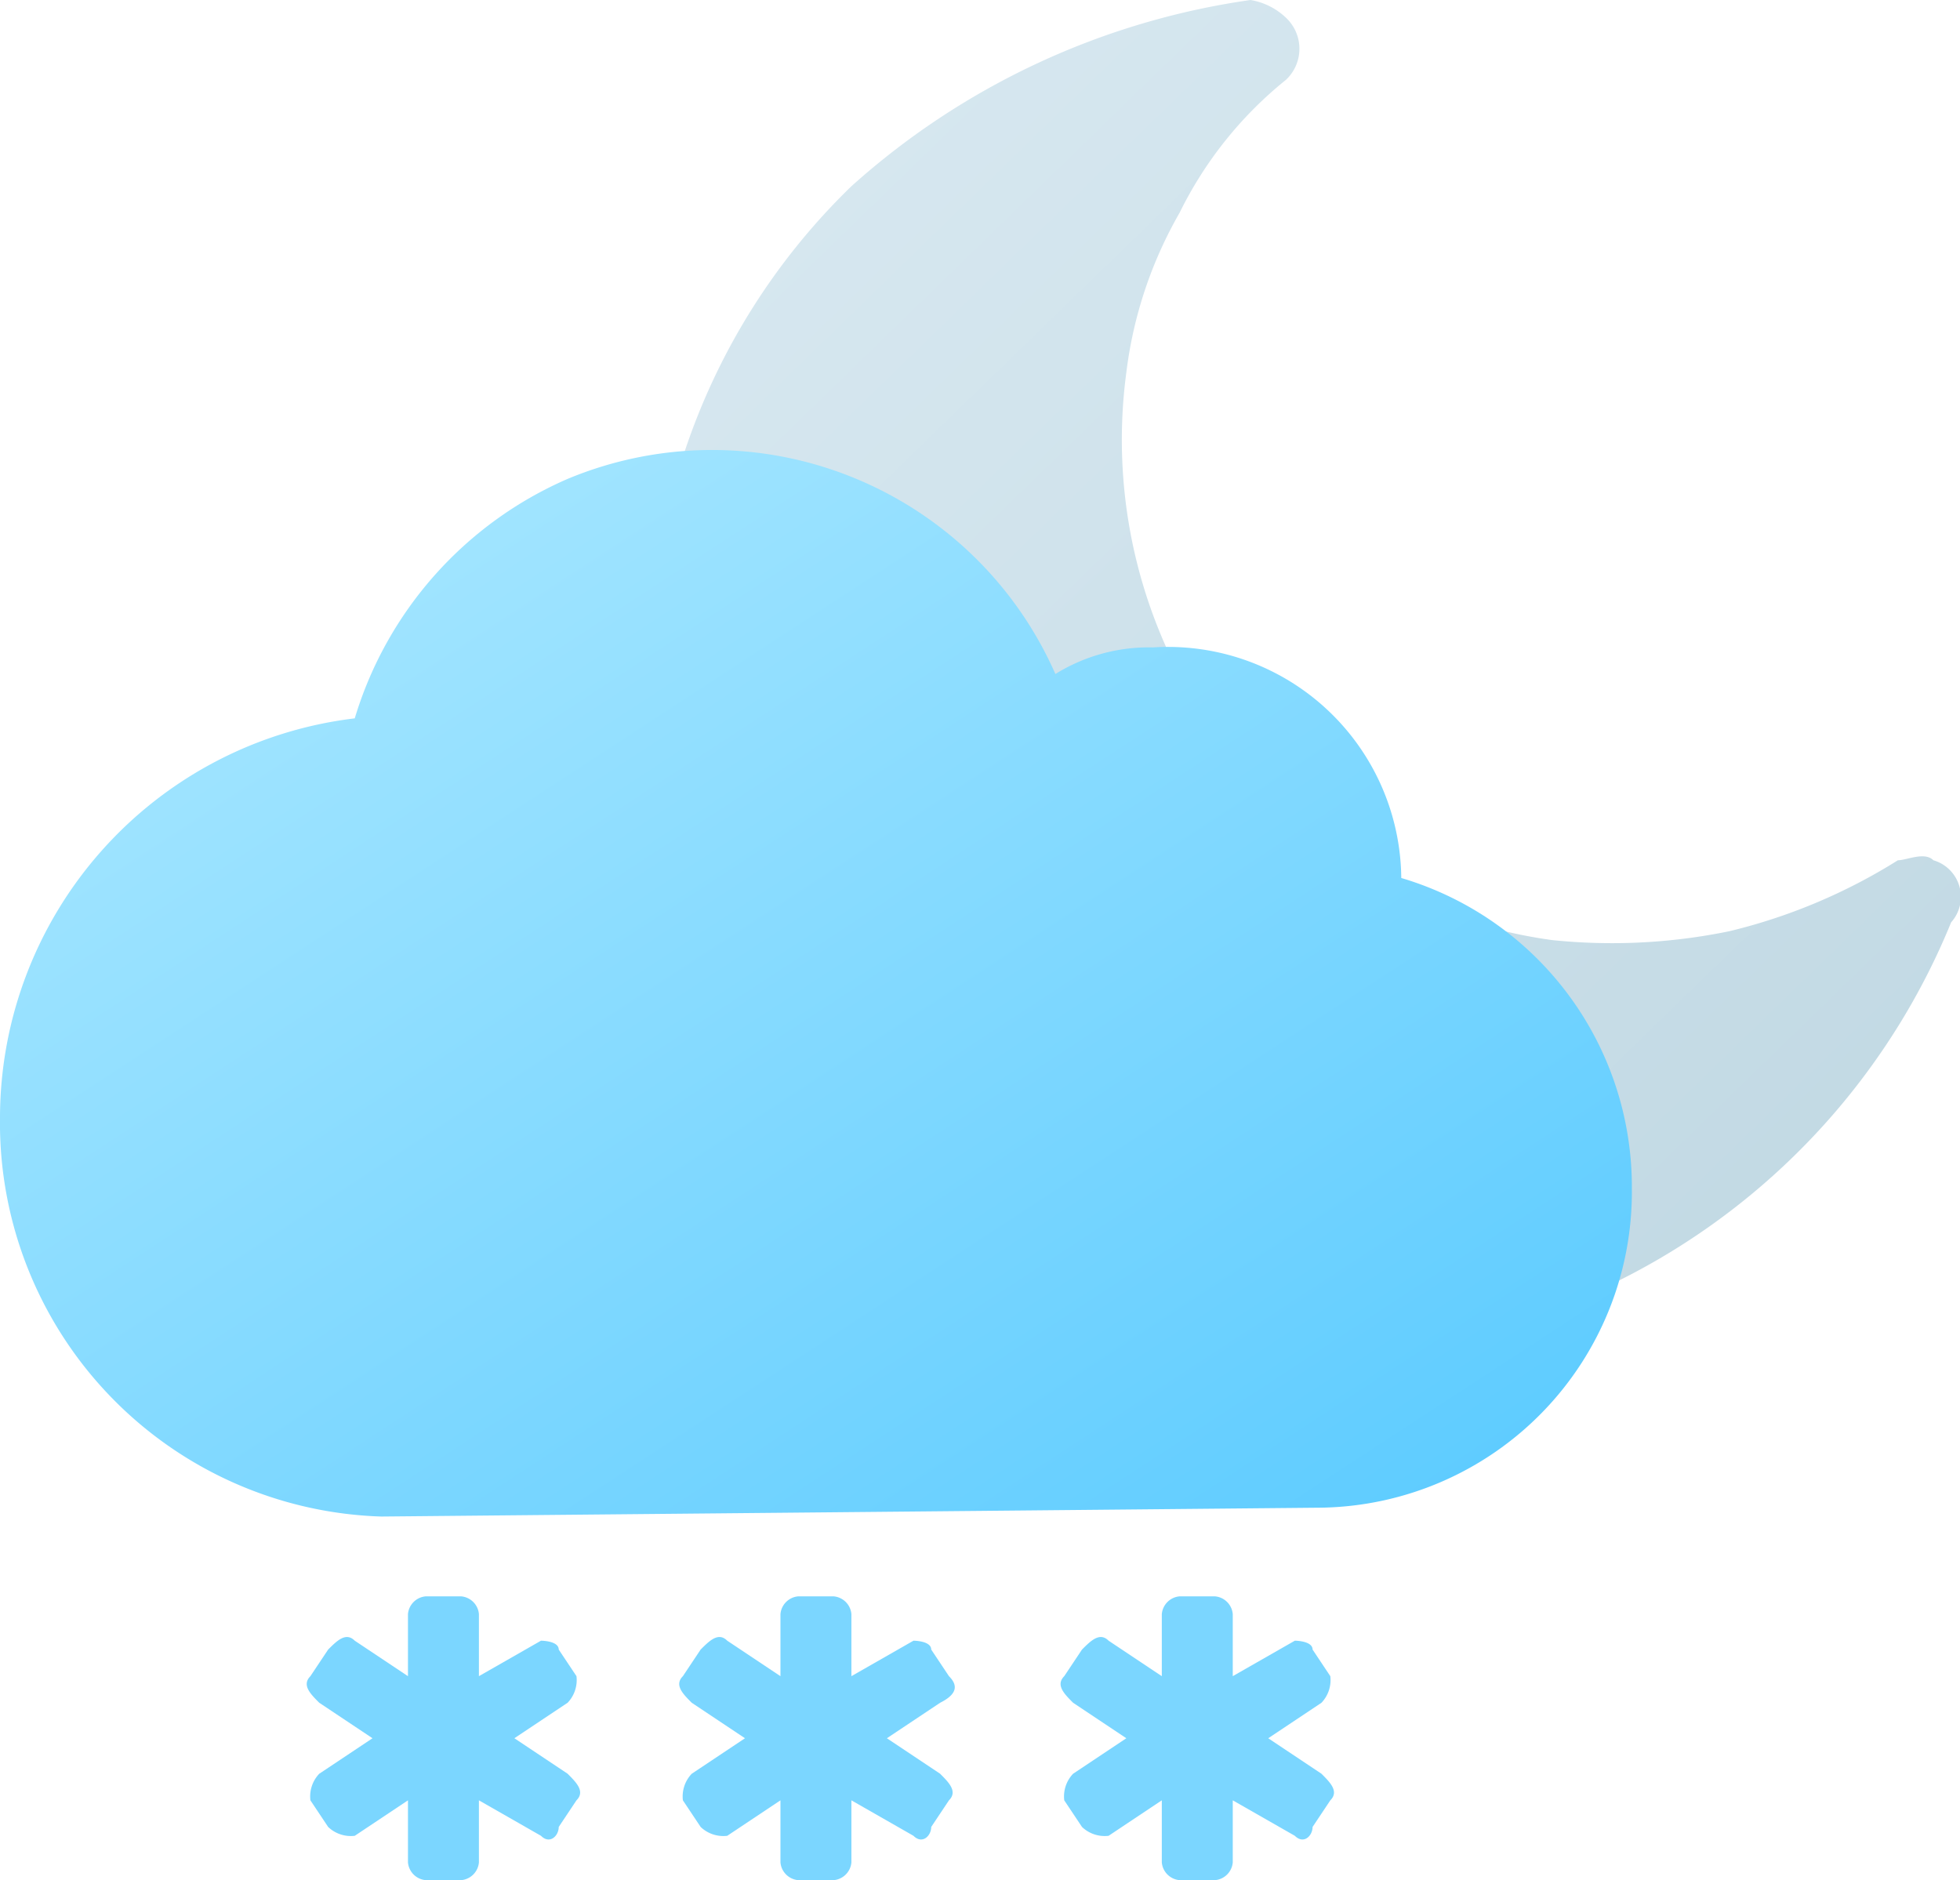 <svg xmlns="http://www.w3.org/2000/svg" xmlns:xlink="http://www.w3.org/1999/xlink" viewBox="0 0 22.1 21.2"><defs><style>.cls-1{fill:#7bd6ff;}.cls-2{fill:url(#linear-gradient);}.cls-3{fill:url(#linear-gradient-2);}</style><linearGradient id="linear-gradient" x1="-265.22" y1="1065.58" x2="-250.66" y2="1080.57" gradientTransform="translate(272 -1064.34)" gradientUnits="userSpaceOnUse"><stop offset="0" stop-color="#d9e9f1"/><stop offset="1" stop-color="#bfd7e2"/></linearGradient><linearGradient id="linear-gradient-2" x1="-2139.25" y1="1067.6" x2="-2128.26" y2="1084.43" gradientTransform="translate(2142 -1064.34)" gradientUnits="userSpaceOnUse"><stop offset="0" stop-color="#b0eaff"/><stop offset="1" stop-color="#59caff"/></linearGradient></defs><g id="Layer_2" data-name="Layer 2"><g id="Layer_1-2" data-name="Layer 1"><path id="JK" class="cls-1" d="M6.5,18.9l-.2-.3c0-.1-.2-.1-.2-.1h0l-.7.4v-.7a.22.22,0,0,0-.2-.2H4.8a.22.22,0,0,0-.2.2v.7L4,18.5c-.1-.1-.2,0-.3.1l-.2.3c-.1.1,0,.2.1.3l.6.4-.6.4a.37.37,0,0,0-.1.3l.2.3a.37.37,0,0,0,.3.1l.6-.4V21a.22.22,0,0,0,.2.2h.4a.22.22,0,0,0,.2-.2v-.7l.7.4c.1.1.2,0,.2-.1l.2-.3c.1-.1,0-.2-.1-.3l-.6-.4.6-.4A.37.37,0,0,0,6.5,18.9Zm4.2,0-.2-.3c0-.1-.2-.1-.2-.1h0l-.7.4v-.7a.22.22,0,0,0-.2-.2H9a.22.22,0,0,0-.2.2v.7l-.6-.4c-.1-.1-.2,0-.3.1l-.2.3c-.1.1,0,.2.1.3l.6.4-.6.4a.37.37,0,0,0-.1.3l.2.3a.37.37,0,0,0,.3.1l.6-.4V21a.22.22,0,0,0,.2.2h.4a.22.22,0,0,0,.2-.2v-.7l.7.4c.1.1.2,0,.2-.1l.2-.3c.1-.1,0-.2-.1-.3l-.6-.4.6-.4C10.8,19.1,10.8,19,10.7,18.9Zm4.3,0-.2-.3c0-.1-.2-.1-.2-.1h0l-.7.4v-.7a.22.22,0,0,0-.2-.2h-.4a.22.22,0,0,0-.2.2v.7l-.6-.4c-.1-.1-.2,0-.3.1l-.2.3c-.1.1,0,.2.1.3l.6.4-.6.4a.37.37,0,0,0-.1.3l.2.3a.37.37,0,0,0,.3.1l.6-.4V21a.22.22,0,0,0,.2.2h.4a.22.22,0,0,0,.2-.2v-.7l.7.4c.1.1.2,0,.2-.1l.2-.3c.1-.1,0-.2-.1-.3l-.6-.4.6-.4A.37.37,0,0,0,15,18.9Z"/><path id="JW" class="cls-2" d="M21.8,9.7c-.1-.1-.3,0-.4,0a6.39,6.39,0,0,1-1.9.8,6.56,6.56,0,0,1-2,.1,5.52,5.52,0,0,1-3.7-2.2,5.72,5.72,0,0,1-1.1-4.2,4.78,4.78,0,0,1,.6-1.8A4.43,4.43,0,0,1,14.5.9a.48.48,0,0,0,0-.7.76.76,0,0,0-.4-.2A8.53,8.53,0,0,0,9.6,2.1,7.42,7.42,0,0,0,7.4,6.5a7.69,7.69,0,0,0,1.4,5.7,7.71,7.71,0,0,0,5,3A7.81,7.81,0,0,0,22,10.4a.43.43,0,0,0-.2-.7Z"/><path id="Ir" class="cls-3" d="M14.9,17a3.56,3.56,0,0,0,3.5-3.6,3.63,3.63,0,0,0-2.6-3.5A2.63,2.63,0,0,0,13,7.3a2,2,0,0,0-1.1.3A4.23,4.23,0,0,0,6.4,5.4,4.29,4.29,0,0,0,4,8.1a4.54,4.54,0,0,0-4,4.5,4.44,4.44,0,0,0,4.3,4.5L14.9,17Z"/></g></g></svg>